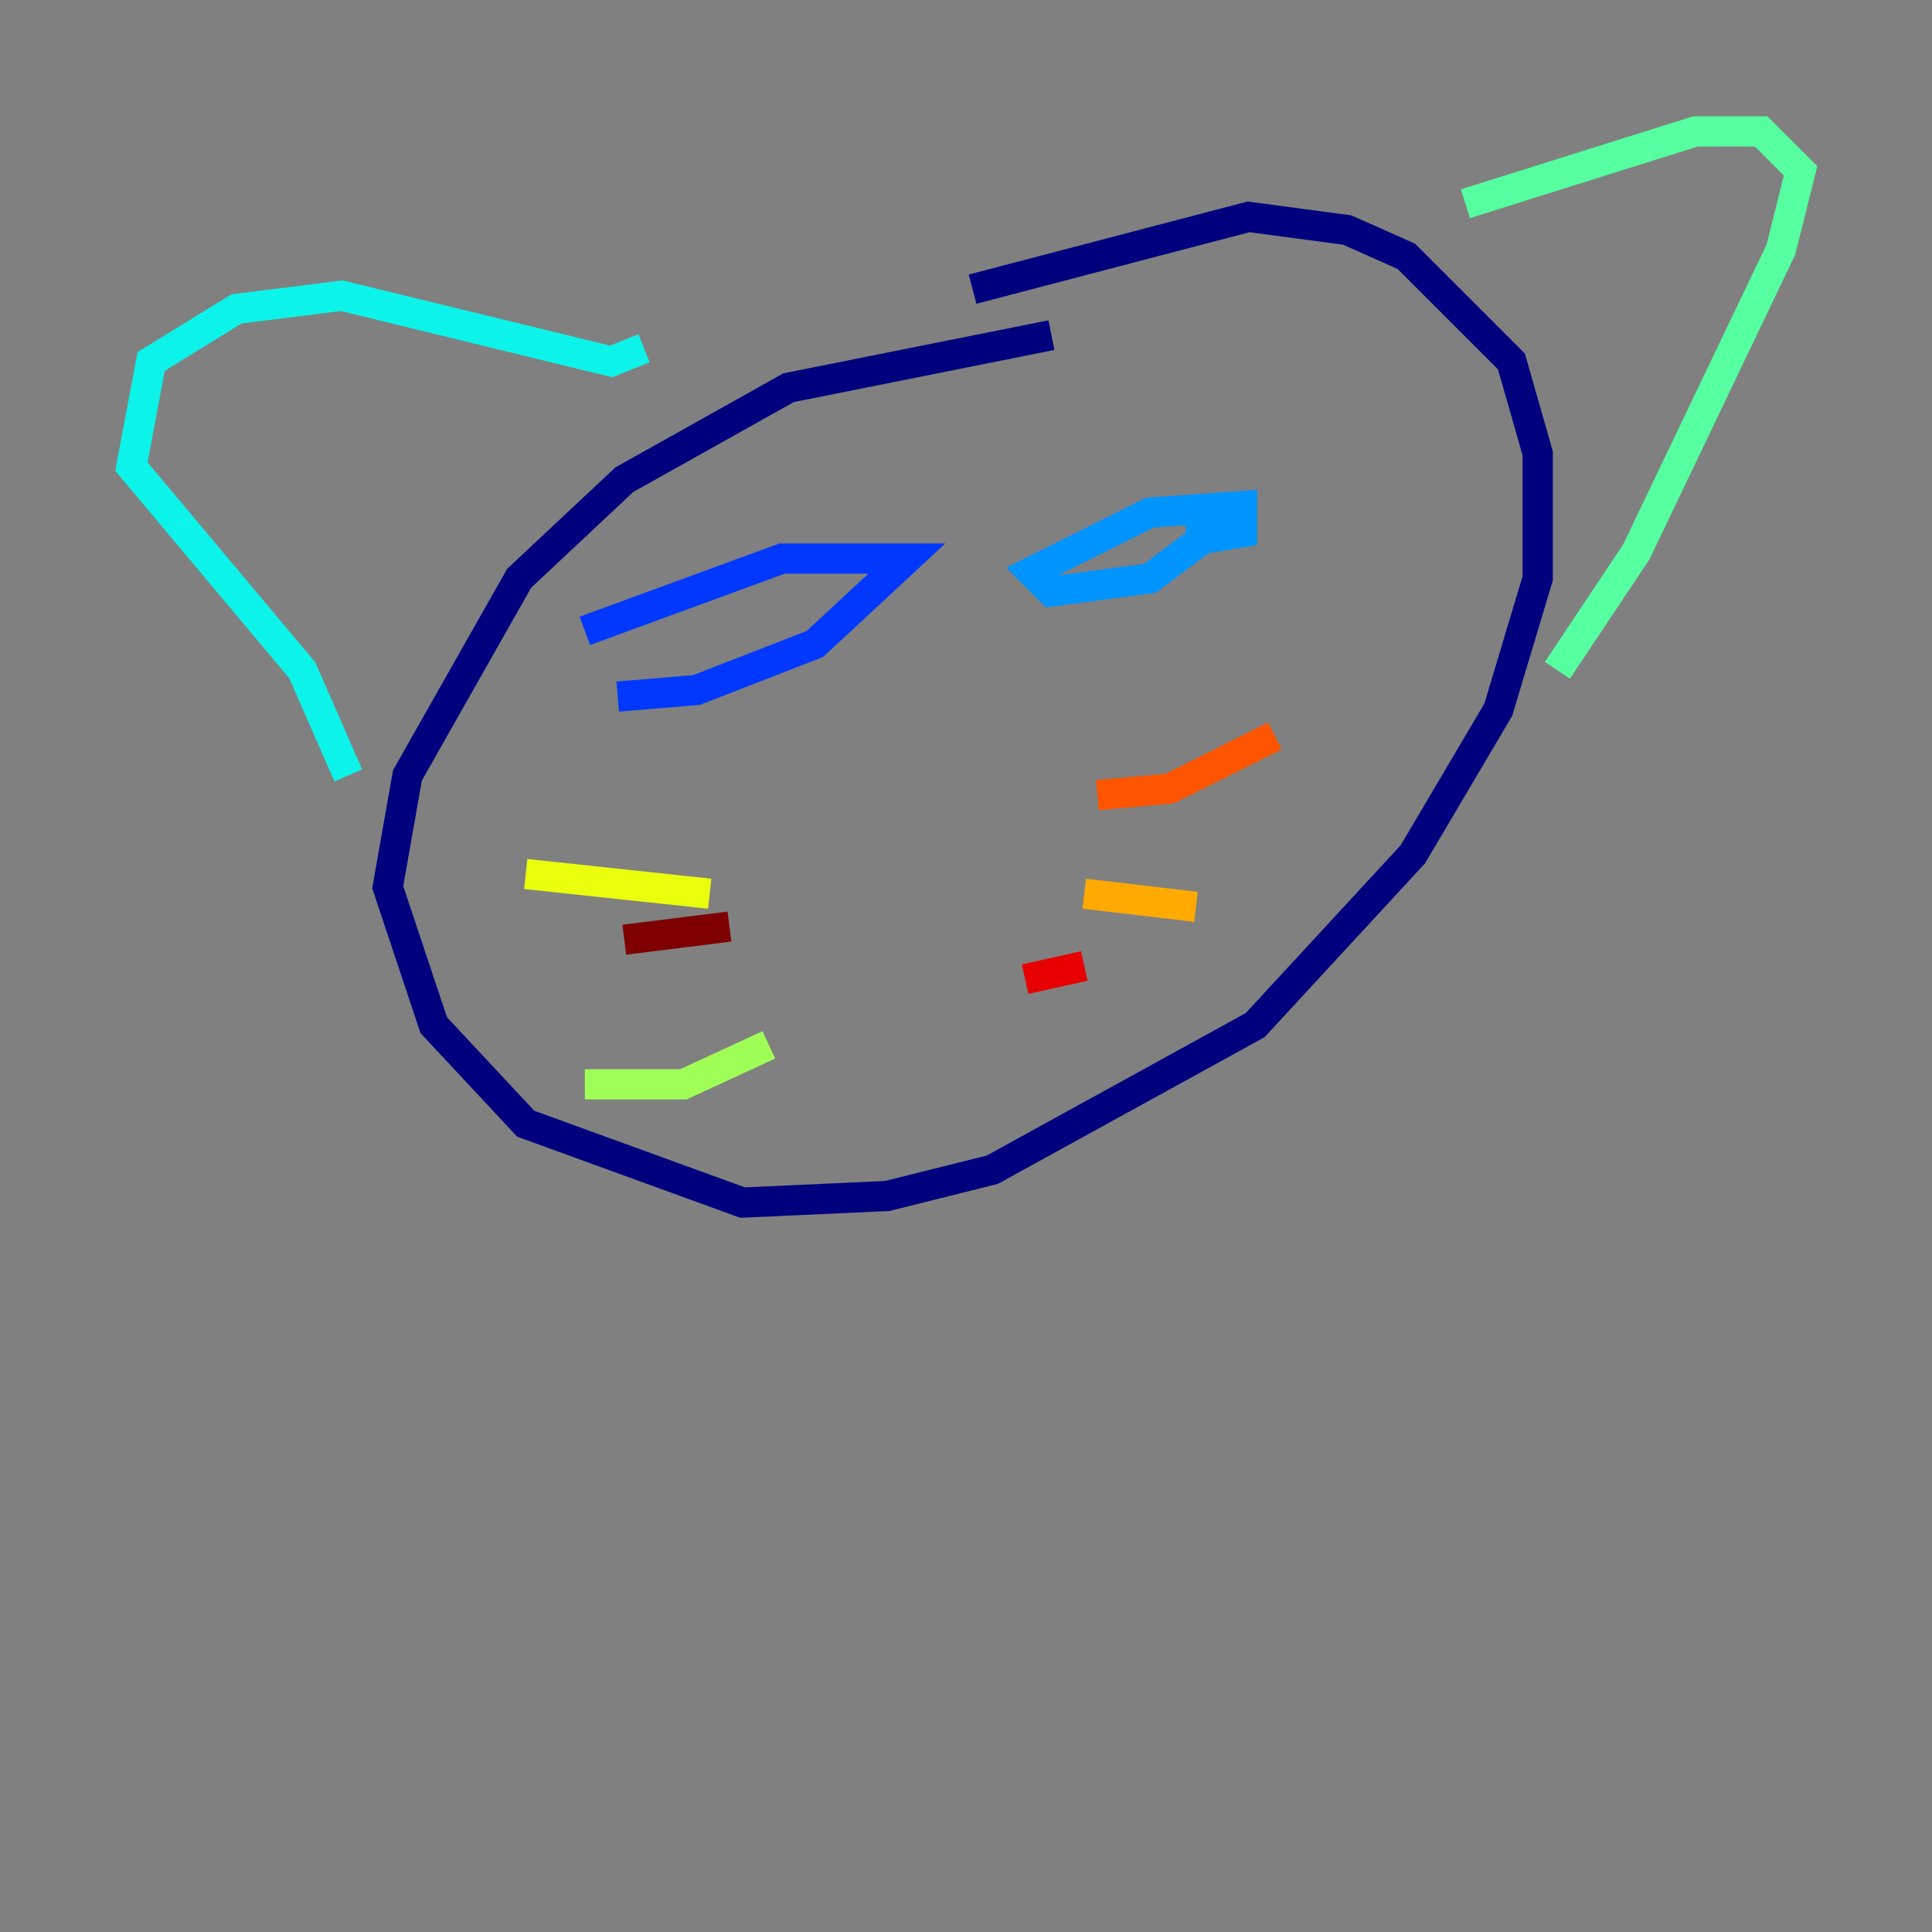 <?xml version="1.0" encoding="utf-8" ?>
<svg baseProfile="tiny" height="128" version="1.2" viewBox="0,0,128,128" width="128" xmlns="http://www.w3.org/2000/svg" xmlns:ev="http://www.w3.org/2001/xml-events" xmlns:xlink="http://www.w3.org/1999/xlink"><rect x="0" y="0" width="128" height="128" fill="#808080" stroke="none"/><defs /><polyline fill="none" points="69.66,22.204 52.245,25.687 41.361,31.782 34.395,38.313 26.993,51.374 25.687,58.776 28.735,67.918 34.83,74.449 49.197,79.674 58.776,79.238 65.742,77.497 83.156,67.918 93.605,56.599 99.265,47.02 101.878,38.313 101.878,30.041 100.136,23.946 93.17,16.98 89.252,15.238 82.721,14.367 64.435,19.157" stroke="#00007f" stroke-width="2" /><polyline fill="none" points="43.973,45.714 43.973,45.714" stroke="#0000e8" stroke-width="2" /><polyline fill="none" points="40.925,46.15 46.15,45.714 53.986,42.667 60.082,37.007 51.809,37.007 38.748,41.796" stroke="#0038ff" stroke-width="2" /><polyline fill="none" points="79.674,35.701 82.286,35.265 82.286,33.524 76.191,33.959 68.354,37.878 69.66,39.184 76.191,38.313 79.674,35.701 79.238,33.088" stroke="#0094ff" stroke-width="2" /><polyline fill="none" points="23.075,51.374 20.027,44.408 8.707,30.912 10.014,23.946 15.674,20.463 22.64,19.592 40.49,23.946 42.667,23.075" stroke="#0cf4ea" stroke-width="2" /><polyline fill="none" points="103.184,44.408 108.408,36.571 117.986,16.544 119.293,11.32 116.68,8.707 112.326,8.707 97.088,13.497" stroke="#56ffa0" stroke-width="2" /><polyline fill="none" points="50.939,69.225 45.279,71.837 38.748,71.837" stroke="#a0ff56" stroke-width="2" /><polyline fill="none" points="47.02,59.211 34.83,57.905" stroke="#eaff0c" stroke-width="2" /><polyline fill="none" points="71.837,59.211 79.238,60.082" stroke="#ffaa00" stroke-width="2" /><polyline fill="none" points="72.707,52.68 77.497,52.245 84.463,48.762" stroke="#ff5500" stroke-width="2" /><polyline fill="none" points="67.918,64.871 71.837,64.0" stroke="#e80000" stroke-width="2" /><polyline fill="none" points="48.327,61.388 41.361,62.258" stroke="#7f0000" stroke-width="2" /></svg>